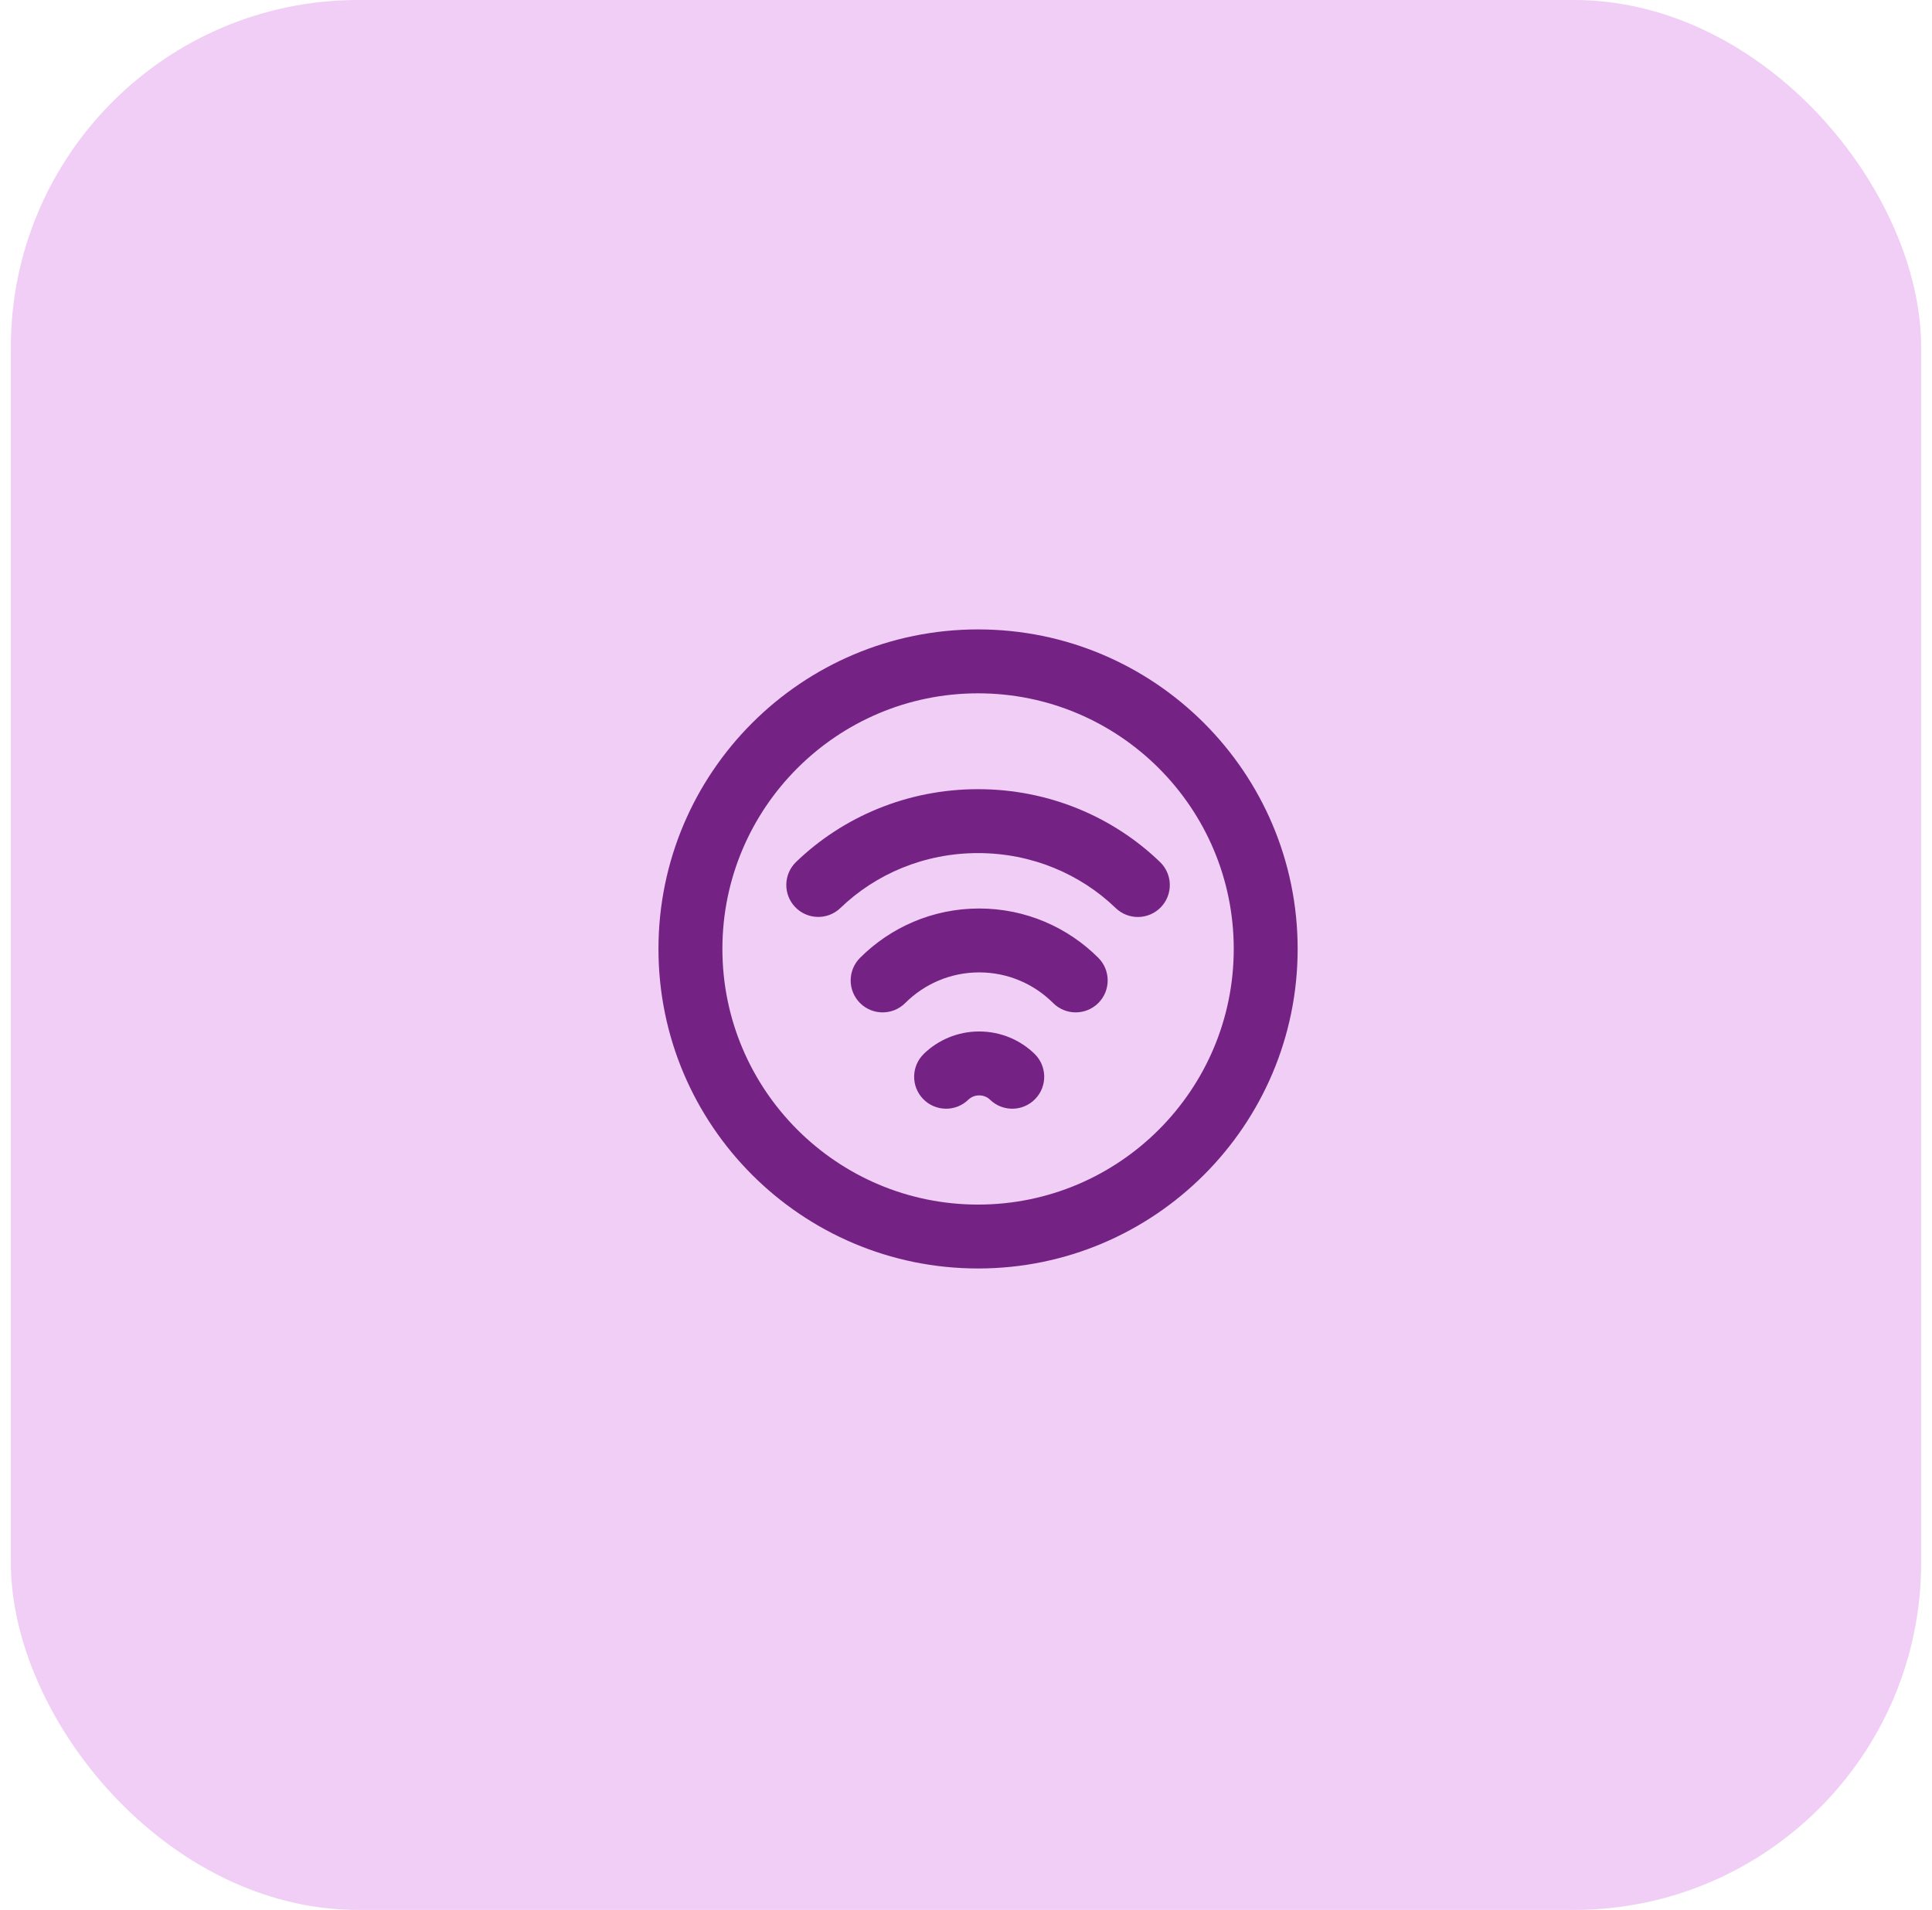 <svg width="89" height="88" viewBox="0 0 89 88" fill="none" xmlns="http://www.w3.org/2000/svg">
<rect x="0.5" width="88" height="88" rx="16" fill="#F0CEF5"/>
<path fill-rule="evenodd" clip-rule="evenodd" d="M30.333 43.722C30.333 51.848 36.93 58.445 45.056 58.445C53.181 58.445 59.778 51.848 59.778 43.722C59.778 35.597 53.181 29 45.056 29C36.93 29 30.333 35.597 30.333 43.722ZM33.278 43.722C33.278 37.222 38.556 31.945 45.056 31.945C51.556 31.945 56.834 37.222 56.834 43.722C56.834 50.222 51.556 55.501 45.056 55.501C38.556 55.501 33.278 50.222 33.278 43.722ZM38.716 41.835C40.338 40.27 42.581 39.306 45.054 39.306C47.529 39.306 49.771 40.272 51.395 41.838C51.98 42.402 52.911 42.386 53.477 41.8C54.041 41.215 54.024 40.283 53.438 39.718C51.292 37.647 48.328 36.361 45.054 36.361C41.781 36.361 38.819 37.645 36.672 39.715C36.088 40.279 36.07 41.212 36.634 41.797C37.198 42.383 38.132 42.399 38.716 41.835ZM41.7 46.215C42.573 45.343 43.778 44.803 45.107 44.803C46.437 44.803 47.641 45.342 48.514 46.215C49.088 46.789 50.021 46.789 50.596 46.214C51.17 45.639 51.17 44.706 50.596 44.132C49.19 42.727 47.249 41.859 45.107 41.859C42.965 41.859 41.025 42.727 39.618 44.133C39.044 44.707 39.044 45.641 39.618 46.215C40.193 46.789 41.126 46.789 41.7 46.215ZM44.609 50.667C44.737 50.543 44.914 50.47 45.107 50.47C45.301 50.47 45.478 50.543 45.605 50.667C46.188 51.234 47.12 51.221 47.686 50.638C48.253 50.056 48.24 49.123 47.658 48.556C47.005 47.921 46.104 47.525 45.107 47.525C44.112 47.525 43.209 47.921 42.557 48.556C41.974 49.123 41.961 50.056 42.528 50.638C43.094 51.221 44.028 51.234 44.609 50.667Z" fill="#742384"/>
</svg>
